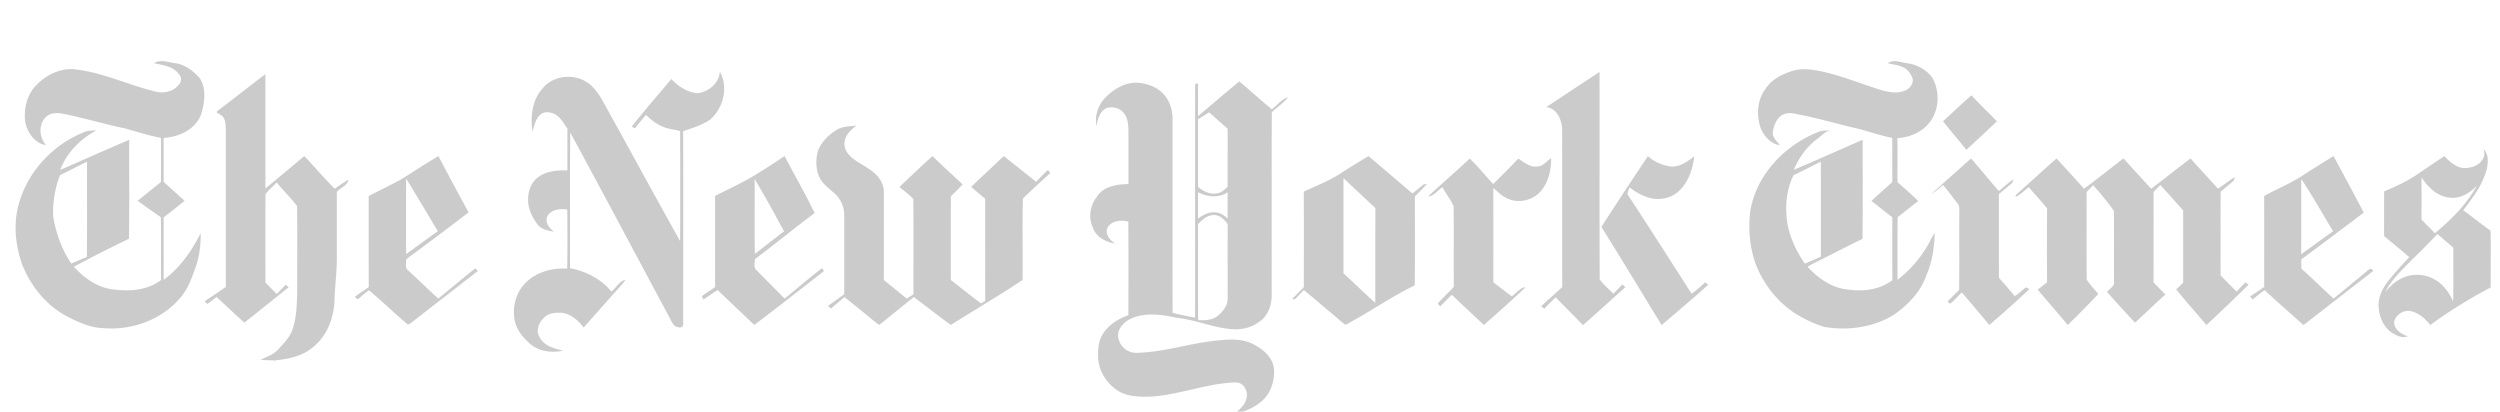 <svg width="164" height="27" viewBox="0 0 164 27" xmlns="http://www.w3.org/2000/svg"><title>Artboard</title><g fill="#CBCBCB" fill-rule="evenodd"><path d="M10.546 4.01a.878.878 0 0 0-.447.14c.593.12 1.287.2 1.66.747.188.202.13.511-.057.688-.355.428-.963.562-1.484.425C8.454 5.59 6.785 4.77 4.972 4.555c-.971-.13-1.92.344-2.59 1.028-.62.628-.844 1.581-.722 2.443.137.68.636 1.389 1.357 1.489-.427-.47-.508-1.286-.065-1.774.25-.315.696-.358 1.066-.3 1.405.264 2.774.692 4.175.98.785.217 1.56.475 2.363.622.014.97.014 1.94 0 2.91-.518.391-1.012.812-1.52 1.216.494.375 1.004.726 1.515 1.077.033 1.372-.005 2.744.02 4.116-.837.654-1.957.76-2.975.64-1.08-.062-2.04-.713-2.748-1.505a91.633 91.633 0 0 1 3.61-1.833c.043-2.164.008-4.328.02-6.493-1.517.644-3.019 1.322-4.53 1.976.436-1.132 1.325-2.048 2.386-2.593-.277.017-.567-.004-.826.118-1.985.793-3.62 2.498-4.236 4.579-.412 1.32-.28 2.765.167 4.057.554 1.437 1.578 2.71 2.936 3.436.762.399 1.582.773 2.456.784 1.81.152 3.713-.539 4.934-1.917.533-.58.801-1.334 1.065-2.065.245-.72.356-1.485.33-2.246-.585 1.176-1.364 2.28-2.427 3.06.007-1.368-.003-2.734.002-4.102.463-.357.927-.713 1.374-1.089-.459-.411-.915-.823-1.374-1.236.002-.961-.002-1.925 0-2.885 1.034-.055 2.225-.608 2.503-1.706.195-.716.296-1.565-.138-2.214-.4-.46-.917-.86-1.525-.97-.336-.03-.691-.165-1.03-.148zm-4.839 6.594c-.003 2.084.013 4.168-.007 6.252-.344.136-.682.286-1.02.437-.623-.913-1.01-1.988-1.19-3.08-.048-.92.121-1.853.438-2.717.598-.288 1.183-.6 1.78-.892zM124.322 4.01a.747.747 0 0 0-.483.14c.35.082.72.116 1.047.283.29.141.484.434.585.737.054.327-.183.629-.466.752-.51.238-1.087.128-1.605-.015-1.243-.385-2.454-.884-3.722-1.184-.652-.141-1.335-.274-1.993-.099-.714.204-1.438.55-1.86 1.195-.544.71-.612 1.688-.347 2.524.219.557.661 1.105 1.287 1.177-.204-.266-.555-.533-.454-.912.056-.375.21-.756.507-1 .297-.227.704-.224 1.049-.123 1.264.238 2.499.597 3.748.897.847.182 1.66.502 2.513.661.015.966.004 1.933.007 2.9-.458.41-.916.82-1.369 1.236.457.357.905.723 1.367 1.072.007 1.375-.002 2.752.007 4.129-.802.608-1.857.758-2.83.621-1.075-.065-2.015-.72-2.73-1.494.293-.206.627-.339.943-.506.887-.443 1.764-.906 2.658-1.332.028-2.166.004-4.332.012-6.498-1.507.65-3.002 1.33-4.515 1.966.345-.83.898-1.59 1.64-2.099.223-.205.448-.42.753-.491-.305.021-.62.01-.898.154-2.131.873-3.95 2.778-4.35 5.117-.153 1.188-.044 2.421.366 3.547.526 1.32 1.45 2.495 2.654 3.244a7.95 7.95 0 0 0 1.84.838c1.546.26 3.204.035 4.557-.797.892-.63 1.721-1.447 2.095-2.506.401-.9.562-1.882.583-2.863-.187.246-.296.54-.454.803-.514.873-1.179 1.664-1.989 2.269.01-1.372-.012-2.743.012-4.115.459-.335.89-.708 1.35-1.042-.425-.446-.908-.831-1.36-1.248-.008-.961.011-1.924-.009-2.885.889-.058 1.787-.462 2.265-1.251.497-.811.494-1.916.015-2.733-.378-.505-.972-.83-1.586-.924-.275-.023-.562-.137-.84-.145zm-4.877 6.591c.012 2.08 0 4.16.005 6.24-.35.149-.697.305-1.047.455-.506-.722-.901-1.533-1.104-2.396-.224-1.13-.165-2.356.354-3.4.602-.29 1.196-.595 1.792-.899zM47.223 4.703c.58 1.026.217 2.417-.654 3.156-.535.353-1.15.548-1.754.746.014 4.197.002 8.396.004 12.593.043.192-.131.343-.31.266-.352-.017-.446-.393-.595-.647-2.17-4.038-4.316-8.09-6.503-12.12-.041 2.964 0 5.93-.02 8.896 1.033.197 2.04.702 2.715 1.533.314-.246.517-.678.919-.777-.102.187-.25.342-.392.499-.782.876-1.562 1.756-2.343 2.634-.362-.462-.845-.9-1.449-.964-.397-.016-.856.005-1.146.323-.333.3-.556.808-.318 1.237.279.617.98.784 1.57.931-.738.148-1.564.061-2.16-.44-.473-.41-.904-.93-1.027-1.564-.166-.875.092-1.847.738-2.468.706-.706 1.741-.97 2.71-.914.027-1.292.015-2.583.006-3.875-.47-.076-1.113-.008-1.332.49-.127.405.172.745.468.966-.367-.065-.775-.136-1.04-.424-.313-.39-.556-.851-.646-1.349-.09-.64.076-1.369.602-1.78.55-.432 1.284-.491 1.956-.476v-2.73c-.244-.371-.478-.796-.896-.988-.274-.115-.632-.156-.868.06-.326.28-.404.726-.534 1.116-.125-.952-.03-2.033.629-2.78.796-1.044 2.48-1.082 3.352-.117.377.392.635.876.891 1.353 1.612 2.906 3.192 5.83 4.82 8.726.01-2.401.016-4.805-.001-7.206-.28-.11-.591-.108-.876-.208-.53-.141-.972-.487-1.364-.862-.245.291-.492.581-.72.885l-.213-.117c.836-1.066 1.73-2.083 2.6-3.121.455.485 1.05.882 1.728.927.708-.083 1.404-.656 1.453-1.41zM101.432 7.028c1.165-.769 2.329-1.545 3.498-2.307.01 4.535-.009 9.072.01 13.608.252.348.597.634.903.94.192-.209.392-.408.59-.61.047.047.14.142.188.188-.934.819-1.838 1.67-2.777 2.48-.591-.615-1.203-1.208-1.79-1.825-.263.237-.503.496-.751.749l-.202-.158c.448-.434.927-.831 1.38-1.26-.004-3.438.003-6.876-.004-10.313-.01-.643-.334-1.413-1.045-1.492zM14.419 7.161c1.003-.756 1.987-1.54 2.99-2.295.005 2.499 0 4.999.004 7.499.85-.71 1.706-1.41 2.547-2.13.675.708 1.305 1.461 2 2.147.293-.213.595-.415.902-.606-.055.396-.523.532-.766.808.003 1.366 0 2.732.001 4.098.02 1.022-.126 2.036-.156 3.057-.046 1.107-.47 2.238-1.323 2.965-.693.627-1.641.853-2.545.929l-.065.088.024-.08c-.312 0-.622-.012-.933-.036.39-.204.832-.335 1.14-.673.353-.4.765-.78.939-1.302.285-.796.293-1.654.321-2.49-.007-1.873.01-3.746-.008-5.618-.412-.544-.905-1.024-1.342-1.548-.24.258-.526.475-.73.762-.017 1.933-.003 3.867-.007 5.8.247.25.494.5.743.748l.6-.612.178.177c-.97.769-1.932 1.55-2.903 2.317-.615-.552-1.215-1.12-1.82-1.684-.203.153-.406.309-.61.461l-.173-.185c.466-.303.924-.621 1.385-.93V8.517c-.01-.262.003-.545-.134-.78-.09-.178-.294-.235-.447-.344-.034-.114.127-.162.188-.233zM81.303 5.337c-.913.748-1.806 1.52-2.71 2.278-.01-.715.012-1.43-.012-2.145-.14-.007-.201.057-.182.191-.005 5.06.002 10.117-.002 15.176a43.674 43.674 0 0 1-1.476-.307c-.008-4.266 0-8.532-.003-12.8-.01-.539-.183-1.082-.534-1.494-.437-.524-1.12-.767-1.78-.813-.781-.023-1.498.393-2.044.929-.502.483-.771 1.229-.628 1.922.06-.43.2-.914.59-1.153.428-.185.998-.036 1.255.371.22.329.241.74.25 1.123.002 1.154-.001 2.307 0 3.46-.752.013-1.64.135-2.074.841-.437.553-.572 1.336-.271 1.986.197.643.857.974 1.47 1.076-.343-.225-.693-.62-.49-1.061.273-.443.894-.507 1.355-.379.018 2.047.01 4.093.005 6.14-.69.243-1.36.666-1.729 1.324-.268.469-.275 1.03-.252 1.556.082.922.683 1.764 1.49 2.185.61.289 1.297.297 1.957.275 1.874-.113 3.655-.866 5.533-.93.56-.041.887.584.74 1.075-.111.443-.478.743-.825 1.003.66-.142 1.316-.393 1.83-.846.581-.498.848-1.302.811-2.057-.043-.747-.639-1.303-1.257-1.624-.815-.484-1.799-.376-2.695-.278-1.684.197-3.325.738-5.025.784a1.193 1.193 0 0 1-1.231-.946c-.13-.552.312-1.034.76-1.27.969-.464 2.084-.292 3.095-.077 1.172.124 2.272.608 3.445.73.666.077 1.374-.053 1.92-.462.564-.352.818-1.038.833-1.684.007-4.026-.007-8.052.007-12.079.364-.32.764-.606 1.08-.976-.442.112-.72.532-1.082.79-.716-.603-1.416-1.222-2.124-1.834zm-1.986 2.035c.408.354.81.715 1.216 1.071.001 1.269-.003 2.537 0 3.805-.193.192-.404.396-.687.432-.46.099-.908-.132-1.255-.42.002-1.48 0-2.96 0-4.44.243-.148.485-.296.726-.448zm-.726 5.24c.596.306 1.363.4 1.942.002-.002.575-.002 1.153 0 1.728-.235-.232-.537-.417-.874-.416-.396-.008-.76.18-1.068.416.002-.576-.001-1.153 0-1.73zm1.063 1.496c.385.01.68.3.88.607-.004 1.606 0 3.212 0 4.817.03.493-.305.914-.671 1.197-.353.284-.833.294-1.262.27-.025-2.096-.001-4.197-.01-6.294.278-.305.63-.603 1.063-.597zM127.462 7.954c.63-.559 1.222-1.158 1.865-1.7.544.58 1.117 1.133 1.67 1.705a190.26 190.26 0 0 1-2.003 1.87c-.508-.629-1.03-1.242-1.532-1.875zM54.834 8.552c.393-.274.89-.257 1.345-.316-.343.274-.724.593-.77 1.066-.077.422.187.803.495 1.056.56.455 1.28.708 1.736 1.29.22.281.353.637.343.998-.003 1.907.002 3.813-.003 5.72.501.41 1.004.814 1.504 1.224l.438-.286c-.006-2.081.011-4.163-.008-6.243-.258-.308-.614-.528-.908-.802.722-.674 1.43-1.365 2.167-2.022.641.637 1.315 1.24 1.973 1.86-.25.268-.507.526-.77.78-.005 1.83 0 3.659-.003 5.488.656.515 1.312 1.032 1.976 1.539.093-.055.187-.11.283-.163-.01-2.235.001-4.468-.006-6.703-.304-.262-.618-.513-.918-.78.709-.679 1.426-1.345 2.14-2.019.709.563 1.42 1.125 2.126 1.692.245-.273.495-.544.775-.783.036.052.11.157.145.21a71.81 71.81 0 0 0-1.79 1.66c-.05 1.782 0 3.569-.024 5.351-1.537 1.023-3.142 1.956-4.702 2.95-.822-.596-1.621-1.225-2.433-1.836-.729.593-1.458 1.187-2.191 1.773-.105.118-.213-.054-.3-.103-.685-.557-1.366-1.12-2.06-1.664-.292.258-.598.498-.89.756-.047-.045-.138-.135-.185-.179.357-.25.705-.512 1.062-.762.002-1.727.002-3.453 0-5.18a1.906 1.906 0 0 0-.473-1.273c-.343-.376-.804-.64-1.077-1.082-.302-.513-.33-1.15-.214-1.722.17-.648.677-1.142 1.217-1.495zM162.911 9.785c.07.181.093.383.005.563-.214.496-.799.687-1.296.678-.52-.047-.927-.426-1.277-.784-.589.4-1.18.796-1.768 1.195-.677.462-1.426.803-2.177 1.12-.003.978 0 1.953-.003 2.93.549.463 1.113.905 1.651 1.381-.413.443-.82.891-1.209 1.354-.4.488-.778 1.051-.801 1.706-.023.744.291 1.55.942 1.944.287.17.637.323.971.192-.416-.15-.927-.456-.89-.969.115-.485.684-.81 1.157-.67.49.14.896.496 1.21.894 1.26-.92 2.587-1.74 3.966-2.465-.01-1.24.017-2.482-.012-3.72-.609-.433-1.19-.905-1.792-1.345.637-.817 1.278-1.681 1.544-2.704.1-.431.133-.975-.22-1.3zm-4.059 1.858c.41.595.95 1.173 1.692 1.295.74.176 1.456-.23 1.94-.769-.663 1.242-1.692 2.239-2.755 3.131-.288-.309-.597-.596-.882-.907.012-.916.002-1.834.005-2.75zm1.042 3.706c.318.272.633.548.951.821.146.089.075.273.095.413-.009 1.065.013 2.133-.012 3.197-.238-.544-.594-1.05-1.097-1.373-.73-.483-1.732-.511-2.474-.042-.34.19-.612.475-.87.764.369-.727.963-1.301 1.523-1.877.639-.624 1.278-1.246 1.884-1.903zM28.761 10.24c-.839.491-1.65 1.028-2.471 1.546-.696.367-1.404.714-2.105 1.071.003 1.991-.003 3.982.005 5.972-.3.235-.648.404-.92.674l.209.128c.235-.206.467-.415.725-.59.87.731 1.69 1.523 2.557 2.258l.172-.09c1.469-1.153 2.952-2.288 4.421-3.439l-.182-.162c-.818.645-1.613 1.324-2.423 1.978-.669-.61-1.316-1.243-1.983-1.855-.228-.168-.1-.487-.117-.725 1.37-1.016 2.741-2.032 4.09-3.075a239.609 239.609 0 0 1-1.978-3.691zm-2.117 1.467c.694 1.153 1.39 2.302 2.076 3.46-.697.497-1.389 1-2.078 1.505-.007-1.655-.01-3.31.002-4.965zM51.47 10.237c-.59.395-1.186.784-1.791 1.156-.885.56-1.844.982-2.77 1.464.003 1.99-.006 3.98.002 5.97-.285.215-.601.386-.879.612l.12.209c.307-.21.611-.424.927-.622.795.77 1.602 1.528 2.403 2.29 1.499-1.126 2.969-2.293 4.453-3.44.19-.04.034-.352-.088-.231-.804.63-1.584 1.294-2.377 1.941-.621-.624-1.238-1.251-1.857-1.877-.2-.178-.081-.475-.092-.708 1.319-.991 2.597-2.039 3.918-3.025-.609-1.269-1.32-2.49-1.969-3.739zm-1.966 1.51c.68 1.12 1.303 2.278 1.93 3.43-.648.481-1.274.991-1.915 1.48-.03-1.636 0-3.274-.015-4.91zM89.776 10.242c-.65.383-1.29.777-1.918 1.19-.74.456-1.547.78-2.333 1.138.018 2.088.005 4.176.007 6.264-.263.266-.529.53-.784.801l.213-.014c.187-.202.381-.398.573-.595.883.731 1.753 1.478 2.63 2.217.144.141.308-.07.449-.12 1.41-.781 2.742-1.7 4.195-2.402.022-1.945.007-3.89.01-5.837.262-.265.527-.53.784-.8-.052 0-.154.005-.207.007-.244.203-.492.401-.738.602-.961-.816-1.918-1.639-2.881-2.45zm-1.644 1.443c.693.66 1.4 1.31 2.093 1.971-.007 2.071-.005 4.142-.005 6.213-.711-.631-1.386-1.3-2.088-1.942v-6.242z"/><path d="M105.051 14.882c1-1.554 2.022-3.094 3.048-4.633.44.38.994.62 1.572.679.567 0 1.05-.34 1.478-.682-.108.839-.384 1.71-1.02 2.293-.554.515-1.395.639-2.093.387a3.813 3.813 0 0 1-1.134-.636 2.85 2.85 0 0 0-.145.443c1.42 2.165 2.814 4.35 4.208 6.532.32-.21.601-.476.884-.735l.22.142c-1.003.905-2.038 1.774-3.066 2.651-1.322-2.144-2.614-4.306-3.952-6.44zM153.081 10.24c-.617.38-1.237.76-1.847 1.153-.844.593-1.812.963-2.707 1.464.01 1.99 0 3.981.005 5.97-.309.206-.614.417-.923.62l.16.198c.267-.2.507-.436.794-.61.802.755 1.64 1.468 2.452 2.21.078.126.191-.003.27-.054 1.464-1.142 2.933-2.278 4.399-3.416-.172-.305-.367-.01-.539.116-.688.567-1.376 1.133-2.066 1.698-.706-.652-1.388-1.328-2.107-1.964a6.167 6.167 0 0 1-.003-.614c1.374-1.008 2.733-2.04 4.096-3.063a421.57 421.57 0 0 0-1.984-3.708zm-2.119 1.502c.743 1.111 1.396 2.286 2.093 3.43-.707.49-1.395 1.01-2.098 1.504.012-1.644.001-3.29.005-4.934zM96.41 10.404c.556.512 1.023 1.115 1.539 1.669a64.942 64.942 0 0 0 1.652-1.67c.394.255.805.614 1.31.51.357-.024.542-.378.845-.522.001.752-.17 1.542-.66 2.126-.564.682-1.63.882-2.383.414-.29-.143-.482-.416-.752-.584.007 2.057.004 4.112.002 6.169.4.311.801.622 1.213.919.3-.199.53-.564.907-.599-.887.855-1.818 1.67-2.743 2.484-.695-.663-1.406-1.31-2.094-1.981-.268.243-.515.509-.77.765l-.164-.191c.337-.38.713-.722 1.058-1.094-.013-1.76.006-3.52-.01-5.278-.184-.445-.504-.83-.736-1.255-.318.19-.549.585-.944.599.898-.84 1.837-1.636 2.73-2.481zM132.445 12.604c.827-.733 1.635-1.484 2.467-2.21.596.665 1.213 1.312 1.798 1.987.878-.641 1.721-1.332 2.59-1.987.609.66 1.206 1.332 1.82 1.987.862-.66 1.713-1.334 2.58-1.986.593.668 1.203 1.32 1.803 1.983.367-.237.704-.521 1.077-.749.029.22-.17.32-.307.443-.2.163-.395.334-.595.496-.016 1.83.004 3.661-.01 5.492.344.361.696.717 1.054 1.065.19-.2.384-.395.568-.6l.223.141c-.906.904-1.84 1.78-2.77 2.657-.656-.783-1.344-1.541-1.984-2.338.156-.145.307-.295.457-.447.002-1.578 0-3.157 0-4.735-.496-.56-.989-1.12-1.5-1.665-.147.152-.295.303-.44.457-.003 1.974.007 3.948-.006 5.922.246.279.523.529.773.807-.672.602-1.318 1.234-1.985 1.842a92.128 92.128 0 0 1-1.84-2.018c.171-.214.516-.37.462-.696-.008-1.54.007-3.08-.008-4.619a18.812 18.812 0 0 0-1.364-1.687c-.14.15-.283.3-.427.448.004 1.912-.01 3.825.007 5.737.204.352.508.64.761.957a70.162 70.162 0 0 1-2.003 2.032c-.649-.782-1.32-1.544-1.974-2.322l.614-.478c-.005-1.615-.011-3.232.003-4.847-.382-.48-.802-.928-1.204-1.39-.285.214-.537.483-.863.634-.016-.15.13-.222.223-.313z"/><path d="M126.697 12.73c.855-.792 1.74-1.554 2.603-2.337.614.708 1.212 1.431 1.823 2.142.318-.252.603-.55.954-.758-.026.113-.056.23-.16.294-.263.221-.525.443-.79.658.004 1.834-.007 3.666.006 5.5.346.395.703.782 1.026 1.199.269-.166.493-.393.75-.578.054.03.163.087.218.116a74.86 74.86 0 0 1-2.629 2.354c-.591-.72-1.198-1.427-1.803-2.136-.263.242-.483.535-.771.745l-.163-.156c.256-.246.498-.507.758-.751.02-1.665 0-3.333.01-4.998-.016-.232.058-.506-.12-.69-.317-.4-.609-.818-.946-1.198-.25.205-.488.428-.766.594z"/></g></svg>